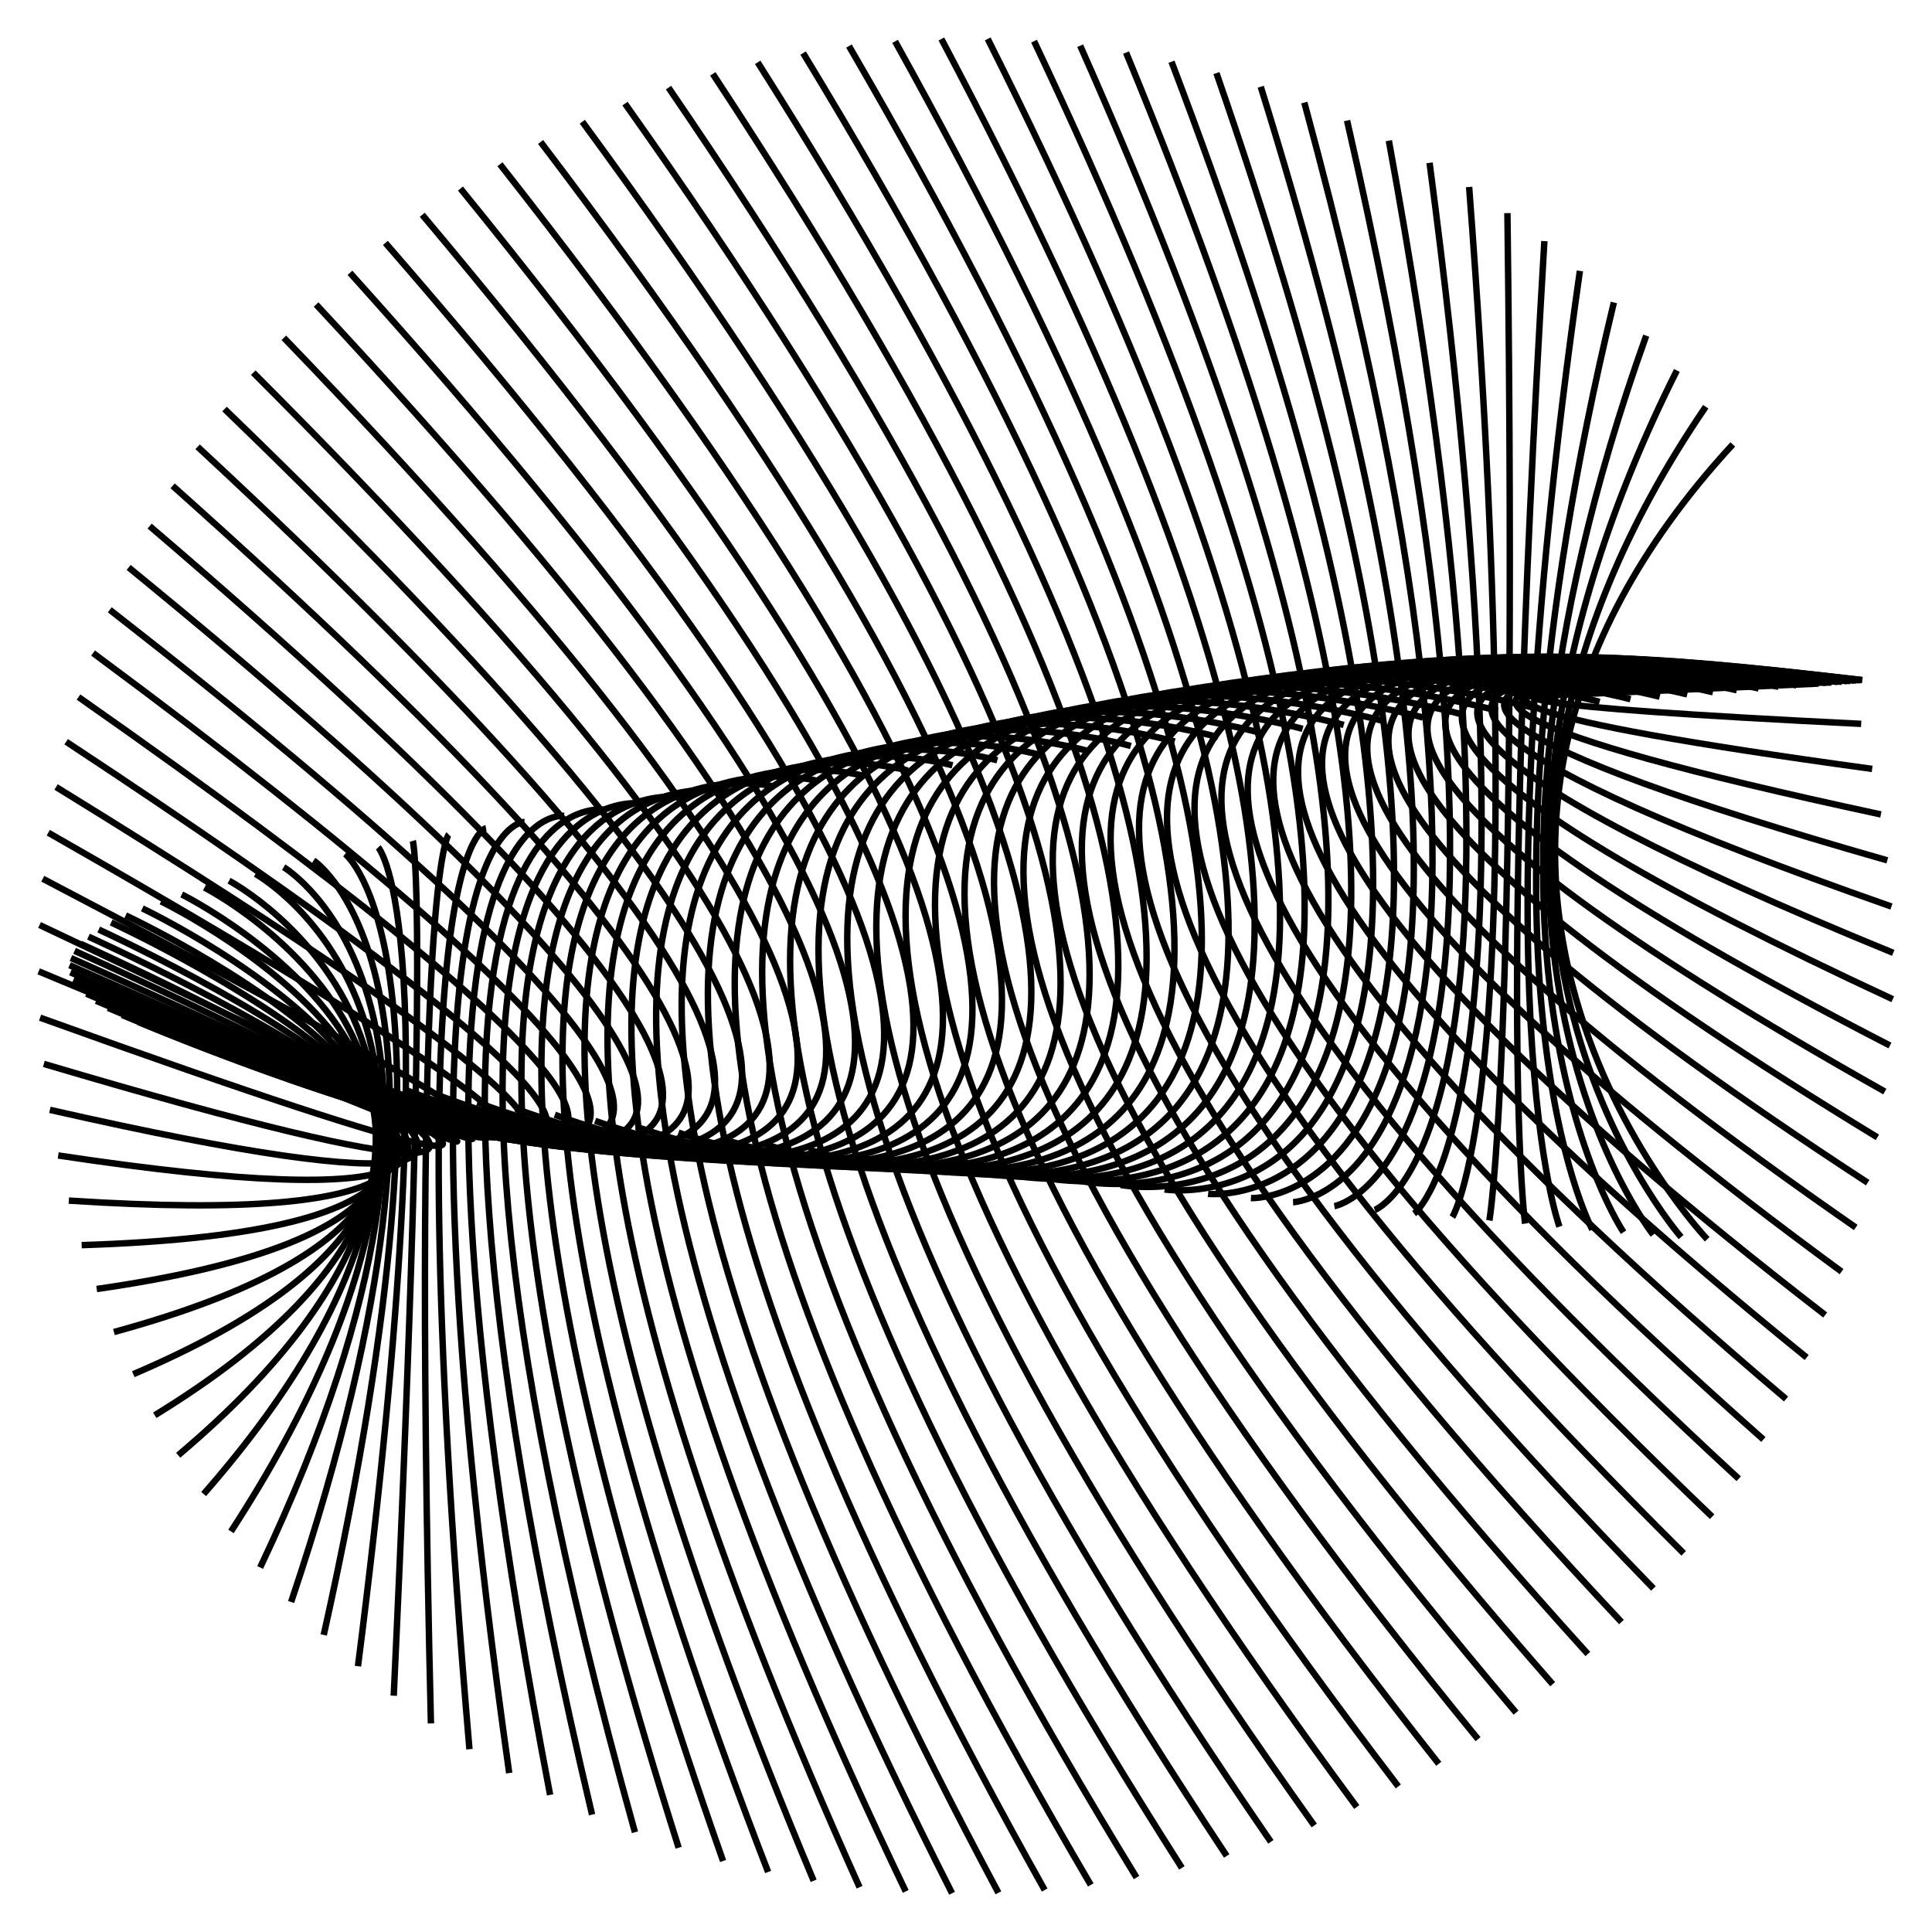 <svg id="SvgjsSvg3343" width="300" height="300" xmlns="http://www.w3.org/2000/svg" version="1.1" xmlns:xlink="http://www.w3.org/1999/xlink" xmlns:svgjs="http://svgjs.com/svgjs"><defs id="SvgjsDefs3344"></defs><path id="SvgjsPath3345" d="M 282.387 106.147 C 282.387 106.147 182.632 110.707 286.952 105.502" fill="none" stroke="black" stroke-weight="1"></path><path id="SvgjsPath3346" d="M 284.371 105.987 C 284.371 105.987 177.572 106.902 289.005 112.402" fill="none" stroke="black" stroke-weight="1"></path><path id="SvgjsPath3347" d="M 286.02 105.854 C 286.02 105.854 172.443 103.205 290.71 119.396" fill="none" stroke="black" stroke-weight="1"></path><path id="SvgjsPath3348" d="M 287.329 105.749 C 287.329 105.749 167.257 99.624 292.064 126.467" fill="none" stroke="black" stroke-weight="1"></path><path id="SvgjsPath3349" d="M 288.294 105.672 C 288.294 105.672 162.029 96.17 293.063 133.597" fill="none" stroke="black" stroke-weight="1"></path><path id="SvgjsPath3350" d="M 288.914 105.623 C 288.914 105.623 156.771 92.85 293.704 140.767" fill="none" stroke="black" stroke-weight="1"></path><path id="SvgjsPath3351" d="M 289.186 105.601 C 289.186 105.601 151.495 89.673 293.986 147.961" fill="none" stroke="black" stroke-weight="1"></path><path id="SvgjsPath3352" d="M 289.111 105.607 C 289.111 105.607 146.216 86.646 293.908 155.16" fill="none" stroke="black" stroke-weight="1"></path><path id="SvgjsPath3353" d="M 288.687 105.641 C 288.687 105.641 140.946 83.778 293.47 162.346" fill="none" stroke="black" stroke-weight="1"></path><path id="SvgjsPath3354" d="M 287.918 105.702 C 287.918 105.702 135.699 81.076 292.673 169.501" fill="none" stroke="black" stroke-weight="1"></path><path id="SvgjsPath3355" d="M 286.803 105.792 C 286.803 105.792 130.488 78.546 291.521 176.607" fill="none" stroke="black" stroke-weight="1"></path><path id="SvgjsPath3356" d="M 285.347 105.908 C 285.347 105.908 125.325 76.194 290.014 183.647" fill="none" stroke="black" stroke-weight="1"></path><path id="SvgjsPath3357" d="M 283.552 106.053 C 283.552 106.053 120.225 74.027 288.157 190.603" fill="none" stroke="black" stroke-weight="1"></path><path id="SvgjsPath3358" d="M 281.423 106.225 C 281.423 106.225 115.198 72.05 285.955 197.457" fill="none" stroke="black" stroke-weight="1"></path><path id="SvgjsPath3359" d="M 278.966 106.424 C 278.966 106.424 110.259 70.267 283.413 204.193" fill="none" stroke="black" stroke-weight="1"></path><path id="SvgjsPath3360" d="M 276.187 106.65 C 276.187 106.65 105.419 68.684 280.538 210.793" fill="none" stroke="black" stroke-weight="1"></path><path id="SvgjsPath3361" d="M 273.092 106.904 C 273.092 106.904 100.69 67.304 277.337 217.241" fill="none" stroke="black" stroke-weight="1"></path><path id="SvgjsPath3362" d="M 269.69 107.184 C 269.69 107.184 96.084 66.131 273.817 223.521" fill="none" stroke="black" stroke-weight="1"></path><path id="SvgjsPath3363" d="M 265.988 107.491 C 265.988 107.491 91.614 65.168 269.988 229.618" fill="none" stroke="black" stroke-weight="1"></path><path id="SvgjsPath3364" d="M 261.997 107.825 C 261.997 107.825 87.289 64.416 265.858 235.515" fill="none" stroke="black" stroke-weight="1"></path><path id="SvgjsPath3365" d="M 257.725 108.185 C 257.725 108.185 83.121 63.879 261.44 241.199" fill="none" stroke="black" stroke-weight="1"></path><path id="SvgjsPath3366" d="M 253.184 108.571 C 253.184 108.571 79.12 63.556 256.742 246.654" fill="none" stroke="black" stroke-weight="1"></path><path id="SvgjsPath3367" d="M 248.386 108.984 C 248.386 108.984 75.296 63.45 251.778 251.868" fill="none" stroke="black" stroke-weight="1"></path><path id="SvgjsPath3368" d="M 243.341 109.421 C 243.341 109.421 71.66 63.56 246.56 256.828" fill="none" stroke="black" stroke-weight="1"></path><path id="SvgjsPath3369" d="M 238.063 109.884 C 238.063 109.884 68.218 63.886 241.1 261.52" fill="none" stroke="black" stroke-weight="1"></path><path id="SvgjsPath3370" d="M 232.565 110.373 C 232.565 110.373 64.982 64.428 235.412 265.934" fill="none" stroke="black" stroke-weight="1"></path><path id="SvgjsPath3371" d="M 226.861 110.886 C 226.861 110.886 61.957 65.183 229.511 270.058" fill="none" stroke="black" stroke-weight="1"></path><path id="SvgjsPath3372" d="M 220.965 111.423 C 220.965 111.423 59.153 66.15 223.412 273.882" fill="none" stroke="black" stroke-weight="1"></path><path id="SvgjsPath3373" d="M 214.891 111.985 C 214.891 111.985 56.576 67.327 217.128 277.396" fill="none" stroke="black" stroke-weight="1"></path><path id="SvgjsPath3374" d="M 208.655 112.57 C 208.655 112.57 54.233 68.711 210.677 280.592" fill="none" stroke="black" stroke-weight="1"></path><path id="SvgjsPath3375" d="M 202.272 113.179 C 202.272 113.179 52.128 70.297 204.075 283.461" fill="none" stroke="black" stroke-weight="1"></path><path id="SvgjsPath3376" d="M 195.759 113.81 C 195.759 113.81 50.269 72.083 197.337 285.997" fill="none" stroke="black" stroke-weight="1"></path><path id="SvgjsPath3377" d="M 189.131 114.465 C 189.131 114.465 48.658 74.064 190.481 288.193" fill="none" stroke="black" stroke-weight="1"></path><path id="SvgjsPath3378" d="M 182.406 115.141 C 182.406 115.141 47.301 76.234 183.523 290.044" fill="none" stroke="black" stroke-weight="1"></path><path id="SvgjsPath3379" d="M 175.599 115.839 C 175.599 115.839 46.201 78.589 176.482 291.544" fill="none" stroke="black" stroke-weight="1"></path><path id="SvgjsPath3380" d="M 168.729 116.559 C 168.729 116.559 45.36 81.122 169.375 292.691" fill="none" stroke="black" stroke-weight="1"></path><path id="SvgjsPath3381" d="M 161.812 117.3 C 161.812 117.3 44.781 83.828 162.219 293.481" fill="none" stroke="black" stroke-weight="1"></path><path id="SvgjsPath3382" d="M 154.865 118.061 C 154.865 118.061 44.465 86.699 155.033 293.912" fill="none" stroke="black" stroke-weight="1"></path><path id="SvgjsPath3383" d="M 147.906 118.842 C 147.906 118.842 44.412 89.728 147.834 293.984" fill="none" stroke="black" stroke-weight="1"></path><path id="SvgjsPath3384" d="M 140.952 119.642 C 140.952 119.642 44.623 92.907 140.64 293.695" fill="none" stroke="black" stroke-weight="1"></path><path id="SvgjsPath3385" d="M 134.021 120.461 C 134.021 120.461 45.098 96.23 133.47 293.048" fill="none" stroke="black" stroke-weight="1"></path><path id="SvgjsPath3386" d="M 127.13 121.299 C 127.13 121.299 45.835 99.687 126.341 292.043" fill="none" stroke="black" stroke-weight="1"></path><path id="SvgjsPath3387" d="M 120.296 122.155 C 120.296 122.155 46.832 103.269 119.272 290.683" fill="none" stroke="black" stroke-weight="1"></path><path id="SvgjsPath3388" d="M 113.536 123.028 C 113.536 123.028 48.087 106.969 112.279 288.972" fill="none" stroke="black" stroke-weight="1"></path><path id="SvgjsPath3389" d="M 106.868 123.918 C 106.868 123.918 49.597 110.775 105.38 286.913" fill="none" stroke="black" stroke-weight="1"></path><path id="SvgjsPath3390" d="M 100.307 124.825 C 100.307 124.825 51.358 114.68 98.593 284.512" fill="none" stroke="black" stroke-weight="1"></path><path id="SvgjsPath3391" d="M 93.87 125.747 C 93.87 125.747 53.366 118.674 91.935 281.774" fill="none" stroke="black" stroke-weight="1"></path><path id="SvgjsPath3392" d="M 87.574 126.684 C 87.574 126.684 55.615 122.745 85.421 278.707" fill="none" stroke="black" stroke-weight="1"></path><path id="SvgjsPath3393" d="M 81.434 127.636 C 81.434 127.636 58.099 126.885 79.069 275.319" fill="none" stroke="black" stroke-weight="1"></path><path id="SvgjsPath3394" d="M 75.465 128.602 C 75.465 128.602 60.814 131.082 72.895 271.617" fill="none" stroke="black" stroke-weight="1"></path><path id="SvgjsPath3395" d="M 69.682 129.581 C 69.682 129.581 63.751 135.327 66.913 267.612" fill="none" stroke="black" stroke-weight="1"></path><path id="SvgjsPath3396" d="M 64.101 130.573 C 64.101 130.573 66.904 139.609 61.138 263.312" fill="none" stroke="black" stroke-weight="1"></path><path id="SvgjsPath3397" d="M 58.733 131.577 C 58.733 131.577 70.265 143.916 55.586 258.729" fill="none" stroke="black" stroke-weight="1"></path><path id="SvgjsPath3398" d="M 53.594 132.592 C 53.594 132.592 73.825 148.239 50.27 253.875" fill="none" stroke="black" stroke-weight="1"></path><path id="SvgjsPath3399" d="M 48.696 133.619 C 48.696 133.619 77.576 152.566 45.203 248.76" fill="none" stroke="black" stroke-weight="1"></path><path id="SvgjsPath3400" d="M 44.052 134.655 C 44.052 134.655 81.507 156.886 40.398 243.399" fill="none" stroke="black" stroke-weight="1"></path><path id="SvgjsPath3401" d="M 39.672 135.702 C 39.672 135.702 85.61 161.189 35.867 237.805" fill="none" stroke="black" stroke-weight="1"></path><path id="SvgjsPath3402" d="M 35.567 136.757 C 35.567 136.757 89.873 165.465 31.621 231.991" fill="none" stroke="black" stroke-weight="1"></path><path id="SvgjsPath3403" d="M 31.749 137.82 C 31.749 137.82 94.287 169.702 27.671 225.972" fill="none" stroke="black" stroke-weight="1"></path><path id="SvgjsPath3404" d="M 28.226 138.892 C 28.226 138.892 98.84 173.889 24.027 219.763" fill="none" stroke="black" stroke-weight="1"></path><path id="SvgjsPath3405" d="M 25.008 139.97 C 25.008 139.97 103.521 178.017 20.698 213.38" fill="none" stroke="black" stroke-weight="1"></path><path id="SvgjsPath3406" d="M 22.102 141.054 C 22.102 141.054 108.319 182.075 17.692 206.838" fill="none" stroke="black" stroke-weight="1"></path><path id="SvgjsPath3407" d="M 19.516 142.144 C 19.516 142.144 113.22 186.052 15.017 200.155" fill="none" stroke="black" stroke-weight="1"></path><path id="SvgjsPath3408" d="M 17.256 143.239 C 17.256 143.239 118.213 189.94 12.679 193.345" fill="none" stroke="black" stroke-weight="1"></path><path id="SvgjsPath3409" d="M 15.328 144.338 C 15.328 144.338 123.286 193.727 10.684 186.428" fill="none" stroke="black" stroke-weight="1"></path><path id="SvgjsPath3410" d="M 13.736 145.44 C 13.736 145.44 128.426 197.406 9.037 179.42" fill="none" stroke="black" stroke-weight="1"></path><path id="SvgjsPath3411" d="M 12.485 146.546 C 12.485 146.546 133.619 200.966 7.743 172.338" fill="none" stroke="black" stroke-weight="1"></path><path id="SvgjsPath3412" d="M 11.578 147.653 C 11.578 147.653 138.853 204.398 6.804 165.2" fill="none" stroke="black" stroke-weight="1"></path><path id="SvgjsPath3413" d="M 11.016 148.762 C 11.016 148.762 144.116 207.695 6.224 158.024" fill="none" stroke="black" stroke-weight="1"></path><path id="SvgjsPath3414" d="M 10.802 149.872 C 10.802 149.872 149.393 210.847 6.002 150.828" fill="none" stroke="black" stroke-weight="1"></path><path id="SvgjsPath3415" d="M 10.936 150.982 C 10.936 150.982 154.671 213.847 6.141 143.63" fill="none" stroke="black" stroke-weight="1"></path><path id="SvgjsPath3416" d="M 11.418 152.092 C 11.418 152.092 159.938 216.688 6.639 136.448" fill="none" stroke="black" stroke-weight="1"></path><path id="SvgjsPath3417" d="M 12.246 153.2 C 12.246 153.2 165.18 219.362 7.496 129.3" fill="none" stroke="black" stroke-weight="1"></path><path id="SvgjsPath3418" d="M 13.418 154.306 C 13.418 154.306 170.384 221.862 8.708 122.204" fill="none" stroke="black" stroke-weight="1"></path><path id="SvgjsPath3419" d="M 14.932 155.409 C 14.932 155.409 175.537 224.183 10.274 115.177" fill="none" stroke="black" stroke-weight="1"></path><path id="SvgjsPath3420" d="M 16.783 156.509 C 16.783 156.509 180.626 226.319 12.189 108.237" fill="none" stroke="black" stroke-weight="1"></path><path id="SvgjsPath3421" d="M 18.967 157.605 C 18.967 157.605 185.639 228.264 14.449 101.402" fill="none" stroke="black" stroke-weight="1"></path><path id="SvgjsPath3422" d="M 21.479 158.696 C 21.479 158.696 190.562 230.013 17.047 94.688" fill="none" stroke="black" stroke-weight="1"></path><path id="SvgjsPath3423" d="M 24.312 159.781 C 24.312 159.781 195.385 231.562 19.977 88.112" fill="none" stroke="black" stroke-weight="1"></path><path id="SvgjsPath3424" d="M 27.459 160.861 C 27.459 160.861 200.093 232.907 23.233 81.691" fill="none" stroke="black" stroke-weight="1"></path><path id="SvgjsPath3425" d="M 30.912 161.934 C 30.912 161.934 204.677 234.045 26.806 75.44" fill="none" stroke="black" stroke-weight="1"></path><path id="SvgjsPath3426" d="M 34.663 162.999 C 34.663 162.999 209.124 234.973 30.686 69.376" fill="none" stroke="black" stroke-weight="1"></path><path id="SvgjsPath3427" d="M 38.702 164.056 C 38.702 164.056 213.423 235.689 34.865 63.514" fill="none" stroke="black" stroke-weight="1"></path><path id="SvgjsPath3428" d="M 43.02 165.105 C 43.02 165.105 217.564 236.191 39.331 57.868" fill="none" stroke="black" stroke-weight="1"></path><path id="SvgjsPath3429" d="M 47.605 166.144 C 47.605 166.144 221.535 236.477 44.074 52.452" fill="none" stroke="black" stroke-weight="1"></path><path id="SvgjsPath3430" d="M 52.446 167.172 C 52.446 167.172 225.328 236.546 49.082 47.279" fill="none" stroke="black" stroke-weight="1"></path><path id="SvgjsPath3431" d="M 57.53 168.191 C 57.53 168.191 228.933 236.4 54.342 42.364" fill="none" stroke="black" stroke-weight="1"></path><path id="SvgjsPath3432" d="M 62.846 169.197 C 62.846 169.197 232.34 236.038 59.841 37.718" fill="none" stroke="black" stroke-weight="1"></path><path id="SvgjsPath3433" d="M 68.38 170.192 C 68.38 170.192 235.542 235.46 65.565 33.352" fill="none" stroke="black" stroke-weight="1"></path><path id="SvgjsPath3434" d="M 74.117 171.174 C 74.117 171.174 238.53 234.669 71.501 29.278" fill="none" stroke="black" stroke-weight="1"></path><path id="SvgjsPath3435" d="M 80.045 172.143 C 80.045 172.143 241.296 233.666 77.632 25.505" fill="none" stroke="black" stroke-weight="1"></path><path id="SvgjsPath3436" d="M 86.147 173.098 C 86.147 173.098 243.834 232.455 83.945 22.044" fill="none" stroke="black" stroke-weight="1"></path><path id="SvgjsPath3437" d="M 92.409 174.039 C 92.409 174.039 246.138 231.037 90.423 18.903" fill="none" stroke="black" stroke-weight="1"></path><path id="SvgjsPath3438" d="M 98.814 174.965 C 98.814 174.965 248.202 229.416 97.049 16.089" fill="none" stroke="black" stroke-weight="1"></path><path id="SvgjsPath3439" d="M 105.348 175.875 C 105.348 175.875 250.02 227.597 103.808 13.61" fill="none" stroke="black" stroke-weight="1"></path><path id="SvgjsPath3440" d="M 111.993 176.769 C 111.993 176.769 251.588 225.584 110.683 11.471" fill="none" stroke="black" stroke-weight="1"></path><path id="SvgjsPath3441" d="M 118.734 177.646 C 118.734 177.646 252.902 223.383 117.655 9.68" fill="none" stroke="black" stroke-weight="1"></path><path id="SvgjsPath3442" d="M 125.552 178.505 C 125.552 178.505 253.959 220.997 124.709 8.238" fill="none" stroke="black" stroke-weight="1"></path><path id="SvgjsPath3443" d="M 132.431 179.348 C 132.431 179.348 254.756 218.435 131.826 7.152" fill="none" stroke="black" stroke-weight="1"></path><path id="SvgjsPath3444" d="M 139.355 180.171 C 139.355 180.171 255.291 215.701 138.988 6.422" fill="none" stroke="black" stroke-weight="1"></path><path id="SvgjsPath3445" d="M 146.305 180.976 C 146.305 180.976 255.563 212.803 146.178 6.051" fill="none" stroke="black" stroke-weight="1"></path><path id="SvgjsPath3446" d="M 153.264 181.762 C 153.264 181.762 255.571 209.748 153.377 6.04" fill="none" stroke="black" stroke-weight="1"></path><path id="SvgjsPath3447" d="M 160.215 182.527 C 160.215 182.527 255.315 206.544 160.568 6.388" fill="none" stroke="black" stroke-weight="1"></path><path id="SvgjsPath3448" d="M 167.141 183.272 C 167.141 183.272 254.796 203.198 167.732 7.096" fill="none" stroke="black" stroke-weight="1"></path><path id="SvgjsPath3449" d="M 174.024 183.997 C 174.024 183.997 254.015 199.72 174.852 8.161" fill="none" stroke="black" stroke-weight="1"></path><path id="SvgjsPath3450" d="M 180.846 184.7 C 180.846 184.7 252.975 196.117 181.91 9.58" fill="none" stroke="black" stroke-weight="1"></path><path id="SvgjsPath3451" d="M 187.592 185.382 C 187.592 185.382 251.676 192.399 188.888 11.35" fill="none" stroke="black" stroke-weight="1"></path><path id="SvgjsPath3452" d="M 194.243 186.041 C 194.243 186.041 250.124 188.575 195.769 13.467" fill="none" stroke="black" stroke-weight="1"></path><path id="SvgjsPath3453" d="M 200.785 186.678 C 200.785 186.678 248.321 184.654 202.536 15.925" fill="none" stroke="black" stroke-weight="1"></path><path id="SvgjsPath3454" d="M 207.199 187.292 C 207.199 187.292 246.273 180.647 209.171 18.719" fill="none" stroke="black" stroke-weight="1"></path><path id="SvgjsPath3455" d="M 213.47 187.883 C 213.47 187.883 243.984 176.563 215.658 21.84" fill="none" stroke="black" stroke-weight="1"></path><path id="SvgjsPath3456" d="M 219.582 188.45 C 219.582 188.45 241.46 172.413 221.982 25.282" fill="none" stroke="black" stroke-weight="1"></path><path id="SvgjsPath3457" d="M 225.521 188.993 C 225.521 188.993 238.708 168.207 228.125 29.035" fill="none" stroke="black" stroke-weight="1"></path><path id="SvgjsPath3458" d="M 231.271 189.512 C 231.271 189.512 235.733 163.955 234.073 33.091" fill="none" stroke="black" stroke-weight="1"></path><path id="SvgjsPath3459" d="M 236.817 190.005 C 236.817 190.005 232.545 159.669 239.811 37.439" fill="none" stroke="black" stroke-weight="1"></path><path id="SvgjsPath3460" d="M 242.147 190.474 C 242.147 190.474 229.15 155.358 245.325 42.068" fill="none" stroke="black" stroke-weight="1"></path><path id="SvgjsPath3461" d="M 247.246 190.918 C 247.246 190.918 225.557 151.034 250.6 46.967" fill="none" stroke="black" stroke-weight="1"></path><path id="SvgjsPath3462" d="M 252.103 191.336 C 252.103 191.336 221.776 146.707 255.623 52.124" fill="none" stroke="black" stroke-weight="1"></path><path id="SvgjsPath3463" d="M 256.704 191.728 C 256.704 191.728 217.815 142.389 260.383 57.525" fill="none" stroke="black" stroke-weight="1"></path><path id="SvgjsPath3464" d="M 261.038 192.094 C 261.038 192.094 213.684 138.089 264.867 63.158" fill="none" stroke="black" stroke-weight="1"></path><path id="SvgjsPath3465" d="M 265.095 192.434 C 265.095 192.434 209.395 133.82 269.064 69.007" fill="none" stroke="black" stroke-weight="1"></path></svg>